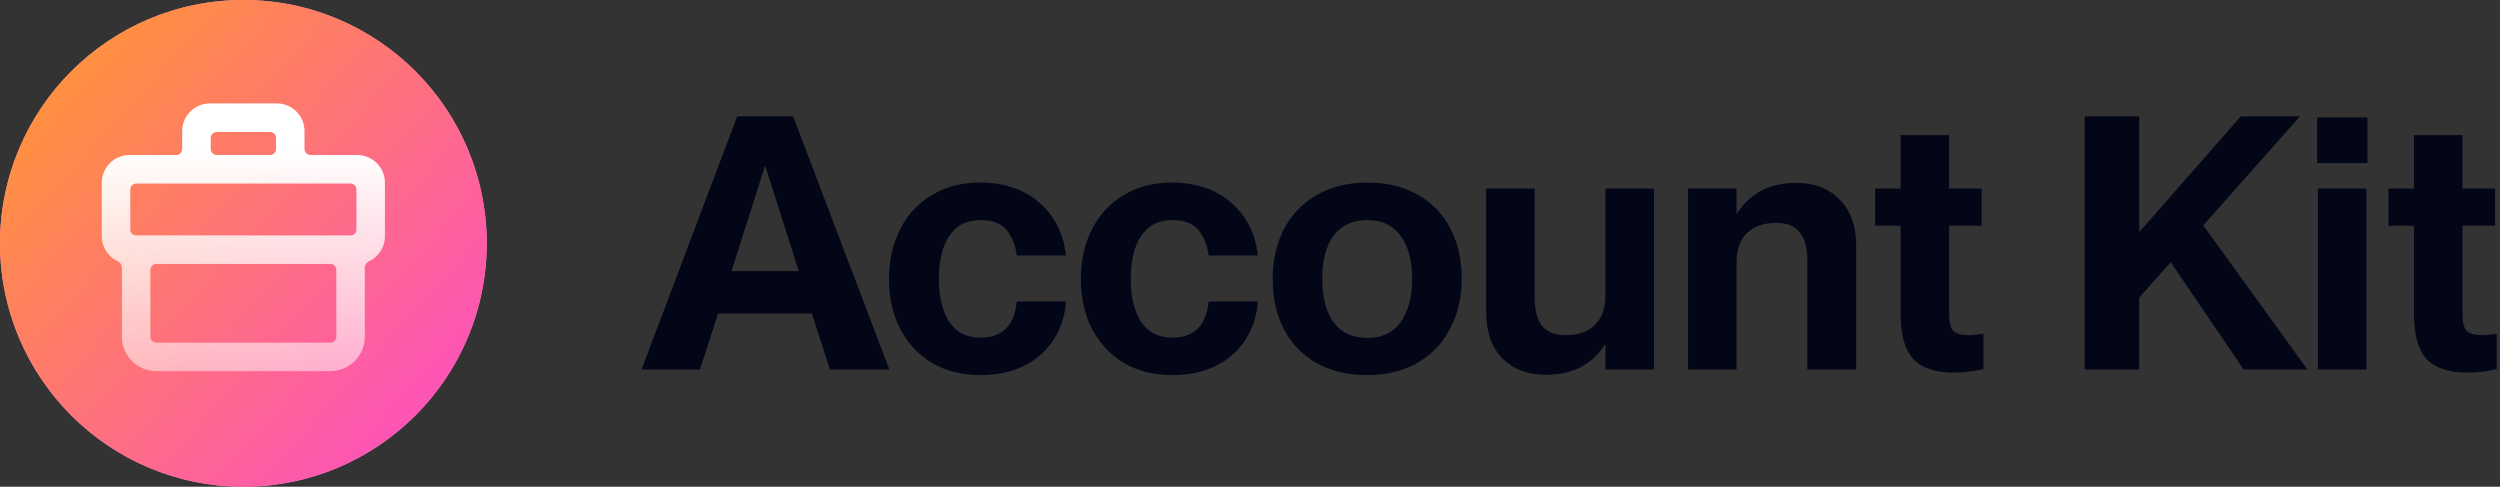 <svg width="226" height="44" viewBox="0 0 226 44" fill="none" xmlns="http://www.w3.org/2000/svg">
<rect x="0" y="0" width="226" height="44" fill="#333333" stroke="none"/>
<path d="M63.28 33.399H58L66.64 10.519H71.696L80.4 33.399H75.024L73.392 28.343H64.912L63.28 33.399ZM69.136 15.063L66.128 24.503H72.208L69.2 15.063H69.136Z" fill="#020617"/>
<path d="M88.651 33.911C86.987 33.911 85.526 33.549 84.267 32.823C83.03 32.077 82.07 31.053 81.387 29.751C80.705 28.429 80.363 26.914 80.363 25.207C80.363 23.522 80.705 22.018 81.387 20.695C82.07 19.373 83.03 18.349 84.267 17.623C85.505 16.877 86.945 16.503 88.587 16.503C90.785 16.503 92.577 17.111 93.963 18.327C95.35 19.543 96.15 21.133 96.363 23.095H91.915C91.809 22.199 91.51 21.442 91.019 20.823C90.529 20.205 89.739 19.895 88.651 19.895C87.393 19.895 86.443 20.375 85.803 21.335C85.185 22.295 84.875 23.586 84.875 25.207C84.875 26.829 85.185 28.119 85.803 29.079C86.422 30.039 87.371 30.519 88.651 30.519C90.614 30.519 91.702 29.431 91.915 27.255H96.363C96.278 28.535 95.905 29.687 95.243 30.711C94.603 31.714 93.707 32.503 92.555 33.079C91.425 33.634 90.123 33.911 88.651 33.911Z" fill="#020617"/>
<path d="M105.995 33.911C104.331 33.911 102.87 33.549 101.611 32.823C100.374 32.077 99.414 31.053 98.731 29.751C98.048 28.429 97.707 26.914 97.707 25.207C97.707 23.522 98.048 22.018 98.731 20.695C99.414 19.373 100.374 18.349 101.611 17.623C102.848 16.877 104.288 16.503 105.931 16.503C108.128 16.503 109.92 17.111 111.307 18.327C112.694 19.543 113.494 21.133 113.707 23.095H109.259C109.152 22.199 108.854 21.442 108.363 20.823C107.872 20.205 107.083 19.895 105.995 19.895C104.736 19.895 103.787 20.375 103.147 21.335C102.528 22.295 102.219 23.586 102.219 25.207C102.219 26.829 102.528 28.119 103.147 29.079C103.766 30.039 104.715 30.519 105.995 30.519C107.958 30.519 109.046 29.431 109.259 27.255H113.707C113.622 28.535 113.248 29.687 112.587 30.711C111.947 31.714 111.051 32.503 109.899 33.079C108.768 33.634 107.467 33.911 105.995 33.911Z" fill="#020617"/>
<path d="M123.563 33.911C121.835 33.911 120.32 33.549 119.019 32.823C117.739 32.098 116.757 31.085 116.075 29.783C115.392 28.461 115.051 26.946 115.051 25.239C115.051 23.533 115.392 22.018 116.075 20.695C116.779 19.373 117.771 18.349 119.051 17.623C120.352 16.877 121.877 16.503 123.627 16.503C125.355 16.503 126.859 16.866 128.139 17.591C129.44 18.317 130.432 19.341 131.115 20.663C131.797 21.965 132.139 23.469 132.139 25.175C132.139 26.882 131.787 28.397 131.083 29.719C130.4 31.042 129.408 32.077 128.107 32.823C126.827 33.549 125.312 33.911 123.563 33.911ZM123.595 30.551C124.917 30.551 125.92 30.082 126.603 29.143C127.307 28.183 127.659 26.871 127.659 25.207C127.659 23.543 127.307 22.242 126.603 21.303C125.92 20.365 124.917 19.895 123.595 19.895C122.272 19.895 121.259 20.365 120.555 21.303C119.872 22.242 119.531 23.543 119.531 25.207C119.531 26.871 119.872 28.183 120.555 29.143C121.259 30.082 122.272 30.551 123.595 30.551Z" fill="#020617"/>
<path d="M145.132 17.047H149.516V33.399H145.132V31.159H145.068C144.577 31.97 143.884 32.631 142.988 33.143C142.113 33.634 141.014 33.879 139.692 33.879C138.092 33.879 136.801 33.389 135.82 32.407C134.838 31.405 134.348 29.997 134.348 28.183V17.047H138.732V26.839C138.732 28.034 138.956 28.909 139.404 29.463C139.873 30.018 140.598 30.295 141.58 30.295C142.689 30.295 143.553 29.986 144.172 29.367C144.812 28.749 145.132 27.863 145.132 26.711V17.047Z" fill="#020617"/>
<path d="M162.424 16.535C164.024 16.535 165.315 17.037 166.296 18.039C167.299 19.021 167.8 20.418 167.8 22.231V33.399H163.384V23.575C163.384 22.402 163.149 21.538 162.68 20.983C162.232 20.429 161.528 20.151 160.568 20.151C159.437 20.151 158.552 20.461 157.912 21.079C157.293 21.677 156.984 22.562 156.984 23.735V33.399H152.6V17.047H156.984V19.287H157.048C157.539 18.477 158.221 17.815 159.096 17.303C159.992 16.791 161.101 16.535 162.424 16.535Z" fill="#020617"/>
<path d="M177.928 30.295C178.312 30.295 178.771 30.253 179.304 30.167V33.367C178.365 33.581 177.48 33.687 176.648 33.687C174.984 33.687 173.757 33.282 172.968 32.471C172.2 31.639 171.816 30.263 171.816 28.343V20.407H169.512V17.047H171.816V12.215H176.2V17.047H179.144V20.407H176.2V28.311C176.2 29.122 176.328 29.655 176.584 29.911C176.861 30.167 177.309 30.295 177.928 30.295Z" fill="#020617"/>
<path d="M208.584 33.399H202.824L196.232 23.703L193.384 26.903V33.399H188.456V10.519H193.384V20.983L202.568 10.519H207.912L199.176 20.375L208.584 33.399Z" fill="#020617"/>
<path d="M213.921 33.399H209.538V17.047H213.921V33.399ZM214.018 14.743H209.473V10.615H214.018V14.743Z" fill="#020617"/>
<path d="M224.334 30.295C224.718 30.295 225.177 30.253 225.71 30.167V33.367C224.772 33.581 223.886 33.687 223.054 33.687C221.39 33.687 220.164 33.282 219.374 32.471C218.606 31.639 218.222 30.263 218.222 28.343V20.407H215.918V17.047H218.222V12.215H222.606V17.047H225.55V20.407H222.606V28.311C222.606 29.122 222.734 29.655 222.99 29.911C223.268 30.167 223.716 30.295 224.334 30.295Z" fill="#020617"/>
<path d="M22 44C34.15 44 44 34.15 44 22C44 9.85 34.15 0 22 0C9.85 0 0 9.85 0 22C0 34.15 9.85 44 22 44Z" fill="#FF90C1"/>
<path d="M22 44C34.15 44 44 34.15 44 22C44 9.85 34.15 0 22 0C9.85 0 0 9.85 0 22C0 34.15 9.85 44 22 44Z" fill="url(#paint0_linear_2301_412)"/>
<path fill-rule="evenodd" clip-rule="evenodd" d="M18.971 9.35C18.308 9.35 17.673 9.613 17.204 10.082C16.736 10.55 16.472 11.186 16.472 11.849V13.464C16.472 13.768 16.226 14.014 15.922 14.014H11.702C11.039 14.014 10.404 14.278 9.935 14.746C9.467 15.215 9.203 15.85 9.203 16.513V21.359C9.203 22.022 9.467 22.657 9.935 23.126C10.14 23.33 10.376 23.496 10.632 23.617C10.854 23.722 11.021 23.933 11.021 24.179V30.445C11.021 31.269 11.348 32.059 11.93 32.641C12.512 33.223 13.302 33.55 14.125 33.55H29.875C30.698 33.55 31.488 33.223 32.07 32.641C32.652 32.059 32.979 31.269 32.979 30.445V24.179C32.979 23.933 33.146 23.723 33.368 23.617C33.624 23.496 33.86 23.33 34.065 23.126C34.533 22.657 34.797 22.022 34.797 21.359V16.513C34.797 15.85 34.533 15.215 34.065 14.746C33.596 14.278 32.961 14.014 32.298 14.014H28.078C27.774 14.014 27.527 13.768 27.527 13.464V11.849C27.527 11.186 27.264 10.55 26.796 10.082C26.327 9.613 25.691 9.35 25.029 9.35H18.971ZM26.236 16.589C26.238 16.589 26.239 16.589 26.24 16.589C26.241 16.589 26.243 16.589 26.244 16.589H31.672C31.976 16.589 32.222 16.835 32.222 17.139V20.76C32.222 21.049 31.988 21.283 31.699 21.283V21.283L31.692 21.283L31.685 21.283H12.315L12.308 21.283L12.301 21.283V21.283C12.012 21.283 11.778 21.049 11.778 20.76V17.139C11.778 16.835 12.024 16.589 12.328 16.589H17.756C17.757 16.589 17.758 16.589 17.76 16.589C17.761 16.589 17.762 16.589 17.764 16.589H26.236ZM24.403 14.014C24.707 14.014 24.953 13.768 24.953 13.464V12.475C24.953 12.171 24.707 11.925 24.403 11.925H19.597C19.293 11.925 19.047 12.171 19.047 12.475V13.464C19.047 13.768 19.293 14.014 19.597 14.014H24.403ZM13.595 30.445V24.408C13.595 24.104 13.841 23.858 14.145 23.858H29.855C30.159 23.858 30.405 24.104 30.405 24.408V30.445C30.405 30.586 30.349 30.721 30.25 30.82C30.15 30.92 30.015 30.976 29.875 30.976H14.125C13.985 30.976 13.85 30.92 13.75 30.82C13.651 30.721 13.595 30.586 13.595 30.445Z" fill="url(#paint1_linear_2301_412)"/>
<defs>
<linearGradient id="paint0_linear_2301_412" x1="0" y1="0" x2="46.106" y2="41.669" gradientUnits="userSpaceOnUse">
<stop stop-color="#FF9C27"/>
<stop offset="1" stop-color="#FD48CE"/>
</linearGradient>
<linearGradient id="paint1_linear_2301_412" x1="22" y1="9.35" x2="22" y2="33.55" gradientUnits="userSpaceOnUse">
<stop offset="0.167" stop-color="white"/>
<stop offset="1" stop-color="white" stop-opacity="0.5"/>
</linearGradient>
</defs>
</svg>
